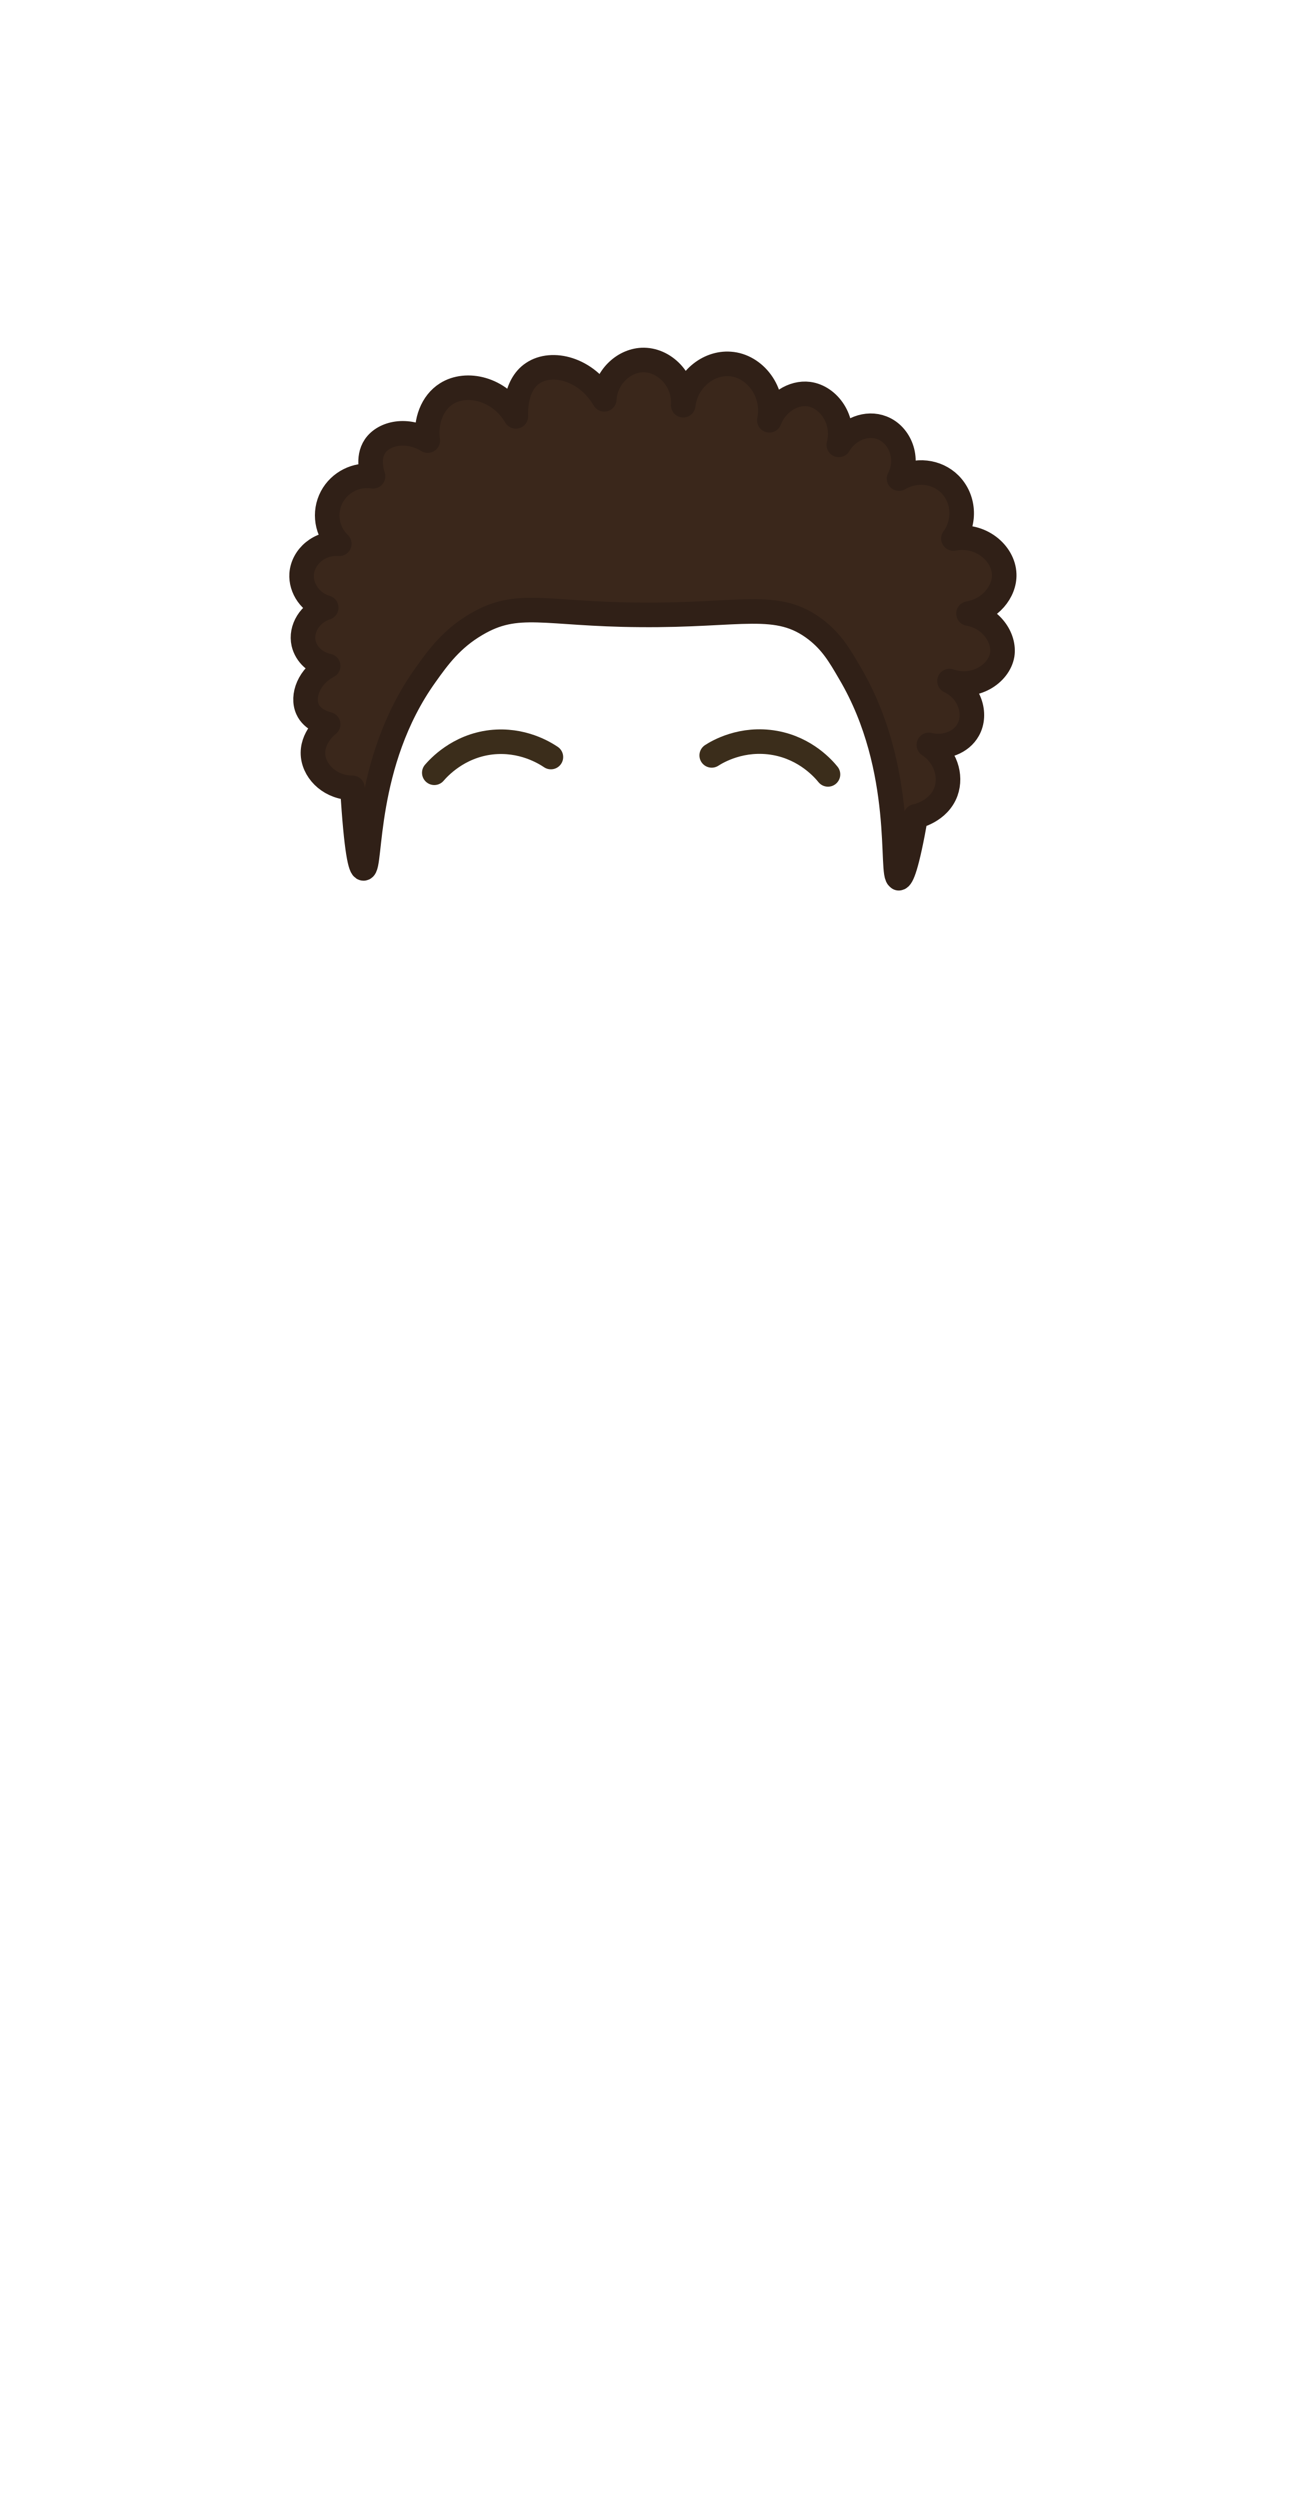 <?xml version="1.0" encoding="UTF-8"?>
<svg id="brown_afro" xmlns="http://www.w3.org/2000/svg" viewBox="0 0 39.6 76.32">
  <path d="M13.26,23.59c.13-.15.72-.81,1.73-.93.96-.11,1.65.33,1.83.45" fill="none" stroke="#3b2d1b" stroke-linecap="round" stroke-linejoin="round" stroke-width=".75"/>
  <path d="M21.73,23.06c.17-.11.92-.56,1.93-.38.95.17,1.49.8,1.62.96" fill="none" stroke="#3b2d1b" stroke-linecap="round" stroke-linejoin="round" stroke-width=".75"/>
  <path d="M27.44,26.81c.09,0,.25-.35.52-1.89.03,0,.7-.15.92-.75.18-.5-.02-1.1-.52-1.43.49.12.99-.08,1.2-.46.27-.48.05-1.2-.57-1.49.77.27,1.51-.22,1.61-.8.08-.52-.34-1.14-1.03-1.26.66-.11,1.11-.67,1.09-1.2-.02-.65-.73-1.25-1.55-1.09.38-.52.32-1.23-.11-1.66-.4-.4-1.04-.47-1.55-.17.32-.61.03-1.34-.52-1.55-.46-.18-1.03.03-1.32.52.2-.76-.31-1.47-.92-1.55-.47-.06-.99.26-1.2.8.18-.87-.45-1.67-1.2-1.72-.67-.05-1.34.49-1.43,1.26.05-.78-.59-1.41-1.26-1.38-.58.03-1.11.54-1.15,1.2-.55-.94-1.6-1.19-2.18-.8-.58.38-.52,1.28-.52,1.32-.5-.85-1.51-1.08-2.12-.69-.43.27-.65.84-.57,1.43-.62-.38-1.33-.24-1.61.17-.25.37-.08.85-.06.92-.51-.08-1.02.18-1.26.63-.25.47-.16,1.06.23,1.43-.6-.05-1.11.39-1.15.92-.03.44.27.89.75,1.03-.5.16-.79.65-.69,1.09.08.34.37.61.75.69-.59.31-.81.92-.63,1.32.15.34.56.44.63.46-.03.02-.52.41-.46.97.06.52.56.97,1.2.97.12,1.99.25,2.46.34,2.46.25,0-.03-3.22,1.89-5.9.39-.55.8-1.11,1.55-1.55,1.27-.75,2.08-.31,4.99-.29,3.13.03,4.2-.46,5.39.46.47.37.7.75,1.03,1.32,1.74,2.95,1.21,6.23,1.49,6.25Z" fill="#3a271b" stroke="#302017" stroke-linecap="round" stroke-linejoin="round" stroke-width=".75"/>
</svg>